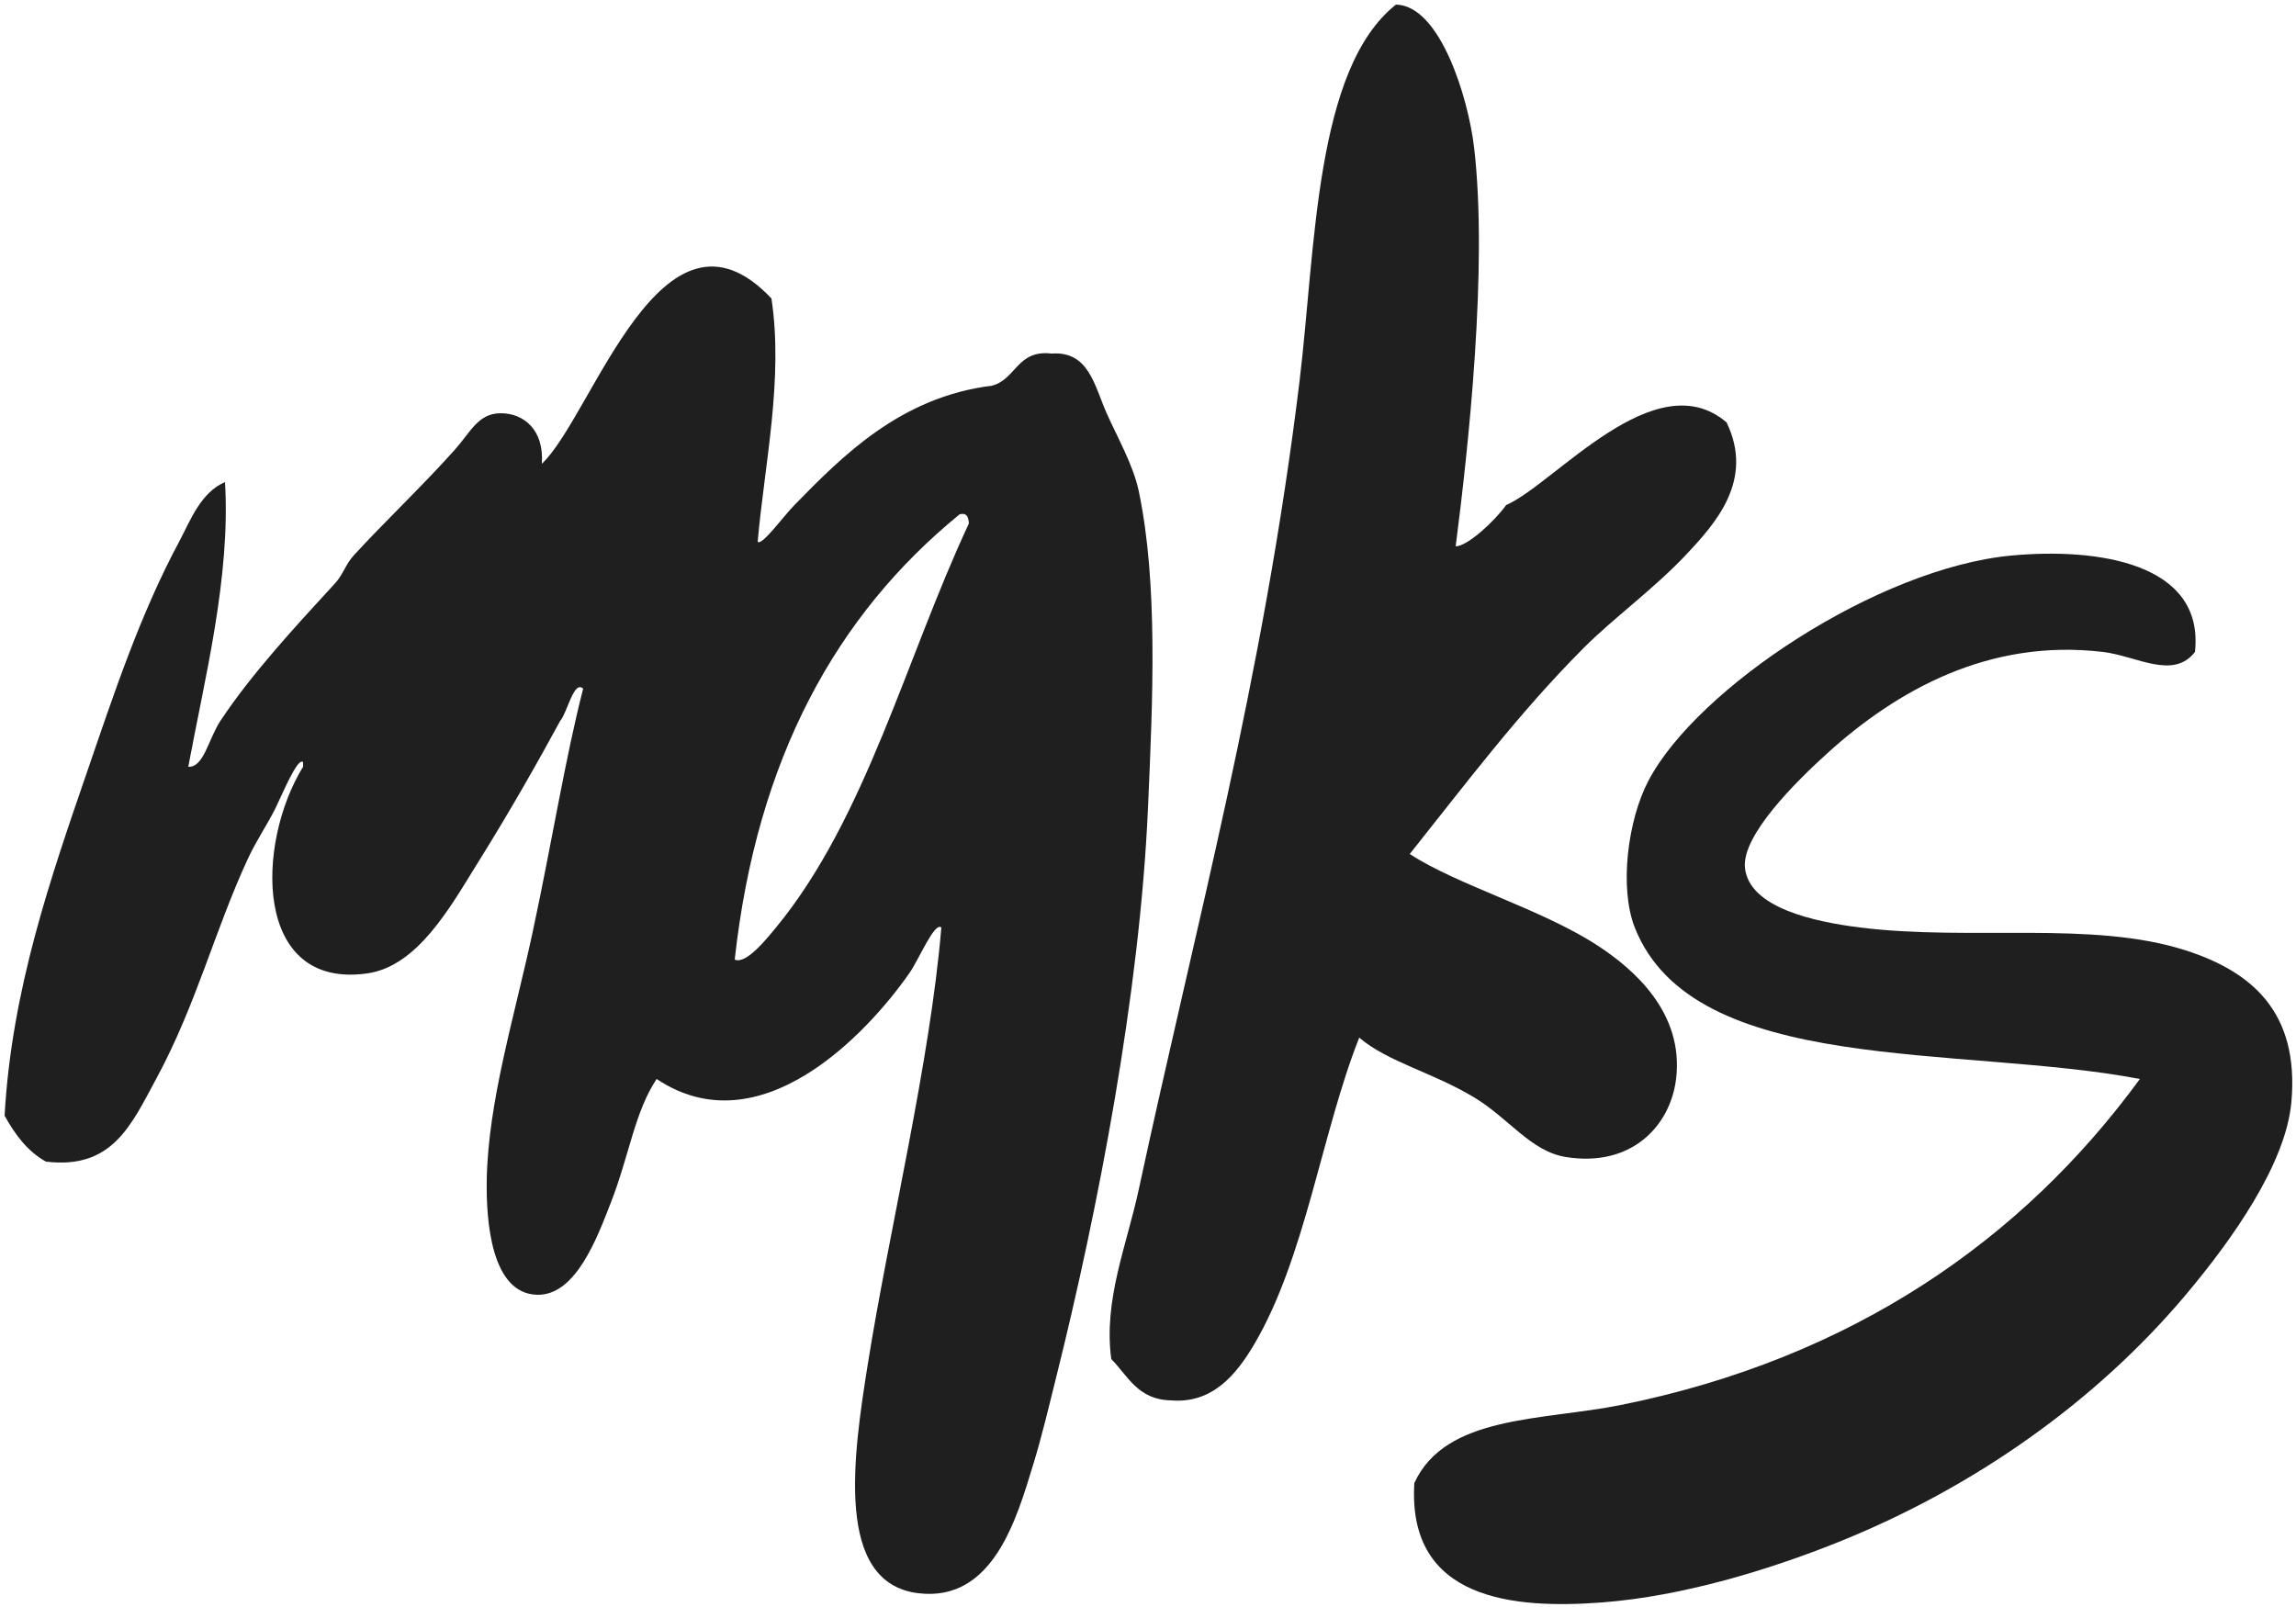 <?xml version="1.0" encoding="utf-8"?>
<!-- Generator: Adobe Illustrator 15.1.0, SVG Export Plug-In . SVG Version: 6.00 Build 0)  -->
<!DOCTYPE svg PUBLIC "-//W3C//DTD SVG 1.1//EN" "http://www.w3.org/Graphics/SVG/1.1/DTD/svg11.dtd">
<svg version="1.1" id="Layer_1" xmlns="http://www.w3.org/2000/svg" xmlns:xlink="http://www.w3.org/1999/xlink" x="0px" y="0px"
	 width="250.013px" height="175.009px" viewBox="0 0 250.013 175.009" enable-background="new 0 0 250.013 175.009"
	 xml:space="preserve">
<g>
	<g class="handwritten">
		<path fill="#1f1f1f" fill-rule="evenodd" clip-rule="evenodd" d="M152.008,0.5c4.831,0.098,7.874,10.212,8.5,15.501
			c1.551,13.089-0.654,33.063-2,43.502c1.315-0.032,4.242-2.748,5.5-4.5c5.271-2.292,16.225-15.647,24.001-9
			c3.045,6.303-1.21,11.021-4.5,14.5c-3.421,3.619-7.844,6.845-11,10c-7.117,7.117-13.001,14.983-19.001,22.501
			c5.182,3.395,14.395,6.002,20.501,10c3.887,2.545,9.378,7.28,8.5,14.5c-0.614,5.05-4.791,9.651-12,8.5
			c-3.813-0.608-6.212-4.224-10-6.5c-4.572-2.747-9.363-3.835-12.501-6.5c-4.087,10.281-5.862,24.024-11.5,33.501
			c-1.834,3.083-4.442,6.393-9,6c-3.604-0.063-4.68-2.653-6.5-4.5c-0.87-6.412,1.687-12.384,3-18.501
			c6.155-28.658,13.557-55.531,17.501-88.004C143.258,27.083,143.17,7.492,152.008,0.5z"/>
		<path fill="#1f1f1f" fill-rule="evenodd" clip-rule="evenodd" d="M33.001,83.004c-0.585-0.591-2.224,3.43-3,5c-0.912,1.843-2.056,3.468-3,5.5
			c-3.625,7.804-5.604,15.881-10,24.001c-2.715,5.014-4.768,9.872-12,9c-2.036-1.131-3.366-2.968-4.5-5
			c0.761-13.738,5.047-25.994,9-37.501c2.946-8.575,5.752-17.075,10-25.001c1.202-2.243,2.33-5.371,5-6.5
			c0.623,10.335-2.218,21.417-4,31.002c1.69,0.104,2.183-3.006,3.5-5c3.346-5.066,8.038-10.139,12.501-15
			c0.851-0.927,1.129-2.042,2-3c3.043-3.346,7.486-7.568,11-11.5c1.754-1.963,2.555-3.987,5-4c2.537-0.014,4.757,1.813,4.5,5.5
			c5.542-5.199,13.083-30.625,25.001-18.001c1.329,8.792-0.767,18.14-1.5,26.501c0.465,0.455,2.802-2.775,4-4
			c5.215-5.328,11.542-11.771,21.501-13.001c2.655-0.678,2.725-3.942,6.5-3.5c4.072-0.294,4.675,3.521,6,6.5
			c1.161,2.609,2.902,5.641,3.5,8.5c2.108,10.071,1.52,22.712,1,34.501c-0.89,20.166-5.432,43.715-10,62.003
			c-0.783,3.135-1.552,6.412-2.5,9.5c-1.79,5.828-4.353,14.985-12.501,14.001c-9.156-1.105-7.107-14.91-5.5-25.001
			c2.305-14.475,6.791-32.917,8-47.502c-0.752-0.633-2.406,3.436-3.5,5c-4.706,6.732-16.322,18.972-27.501,11.5
			c-2.397,3.591-2.989,8.365-5,13.501c-1.461,3.73-3.781,10.093-8,10c-5.015-0.111-5.575-8.022-5.5-12.501
			c0.143-8.528,3.029-17.823,5-27.001c2.094-9.751,3.597-19.185,5.5-26.501c-1.017-0.983-1.719,2.59-2.5,3.5
			c-2.536,4.667-5.479,9.852-9,15.501c-2.941,4.718-6.495,11.213-12,12c-12.432,1.777-12.173-14.089-7-22.501
			C33.001,83.337,33.001,83.171,33.001,83.004z M80.004,104.505c1.233,0.545,3.44-2.212,4.5-3.5
			c9.777-11.891,14.103-29.232,21.001-44.002c-0.057-0.61-0.149-1.184-1-1C91.097,66.929,82.417,82.583,80.004,104.505z"/>
		<path fill="#1f1f1f" fill-rule="evenodd" clip-rule="evenodd" d="M239.012,71.003c-2.392,3.064-6.323,0.441-10,0
			c-12.452-1.494-22.488,4.205-30.002,11c-3.451,3.122-9.359,8.972-9,12.501c0.445,4.383,7.634,5.891,12.5,6.5
			c12.03,1.507,25.318-0.78,35.502,2.5c7.091,2.284,12.377,6.638,11.501,16.5c-0.604,6.795-6.508,15.065-11.501,21.001
			c-9.758,11.6-23.049,21.028-38.002,27.001c-7.396,2.954-16.761,5.827-25.501,6.5c-9.673,0.745-21.286-0.225-20.501-13
			c3.415-7.432,13.923-6.771,22.501-8.5c25.166-5.074,43.729-18.003,56.503-35.502c-19.632-3.736-48.608-0.283-55.003-16.501
			c-1.7-4.313-0.773-11.684,1.5-16c5.301-10.067,24.962-23.135,39.502-24.501C228.259,59.634,240.073,61.243,239.012,71.003z"/>
	</g>
</g>
</svg>
